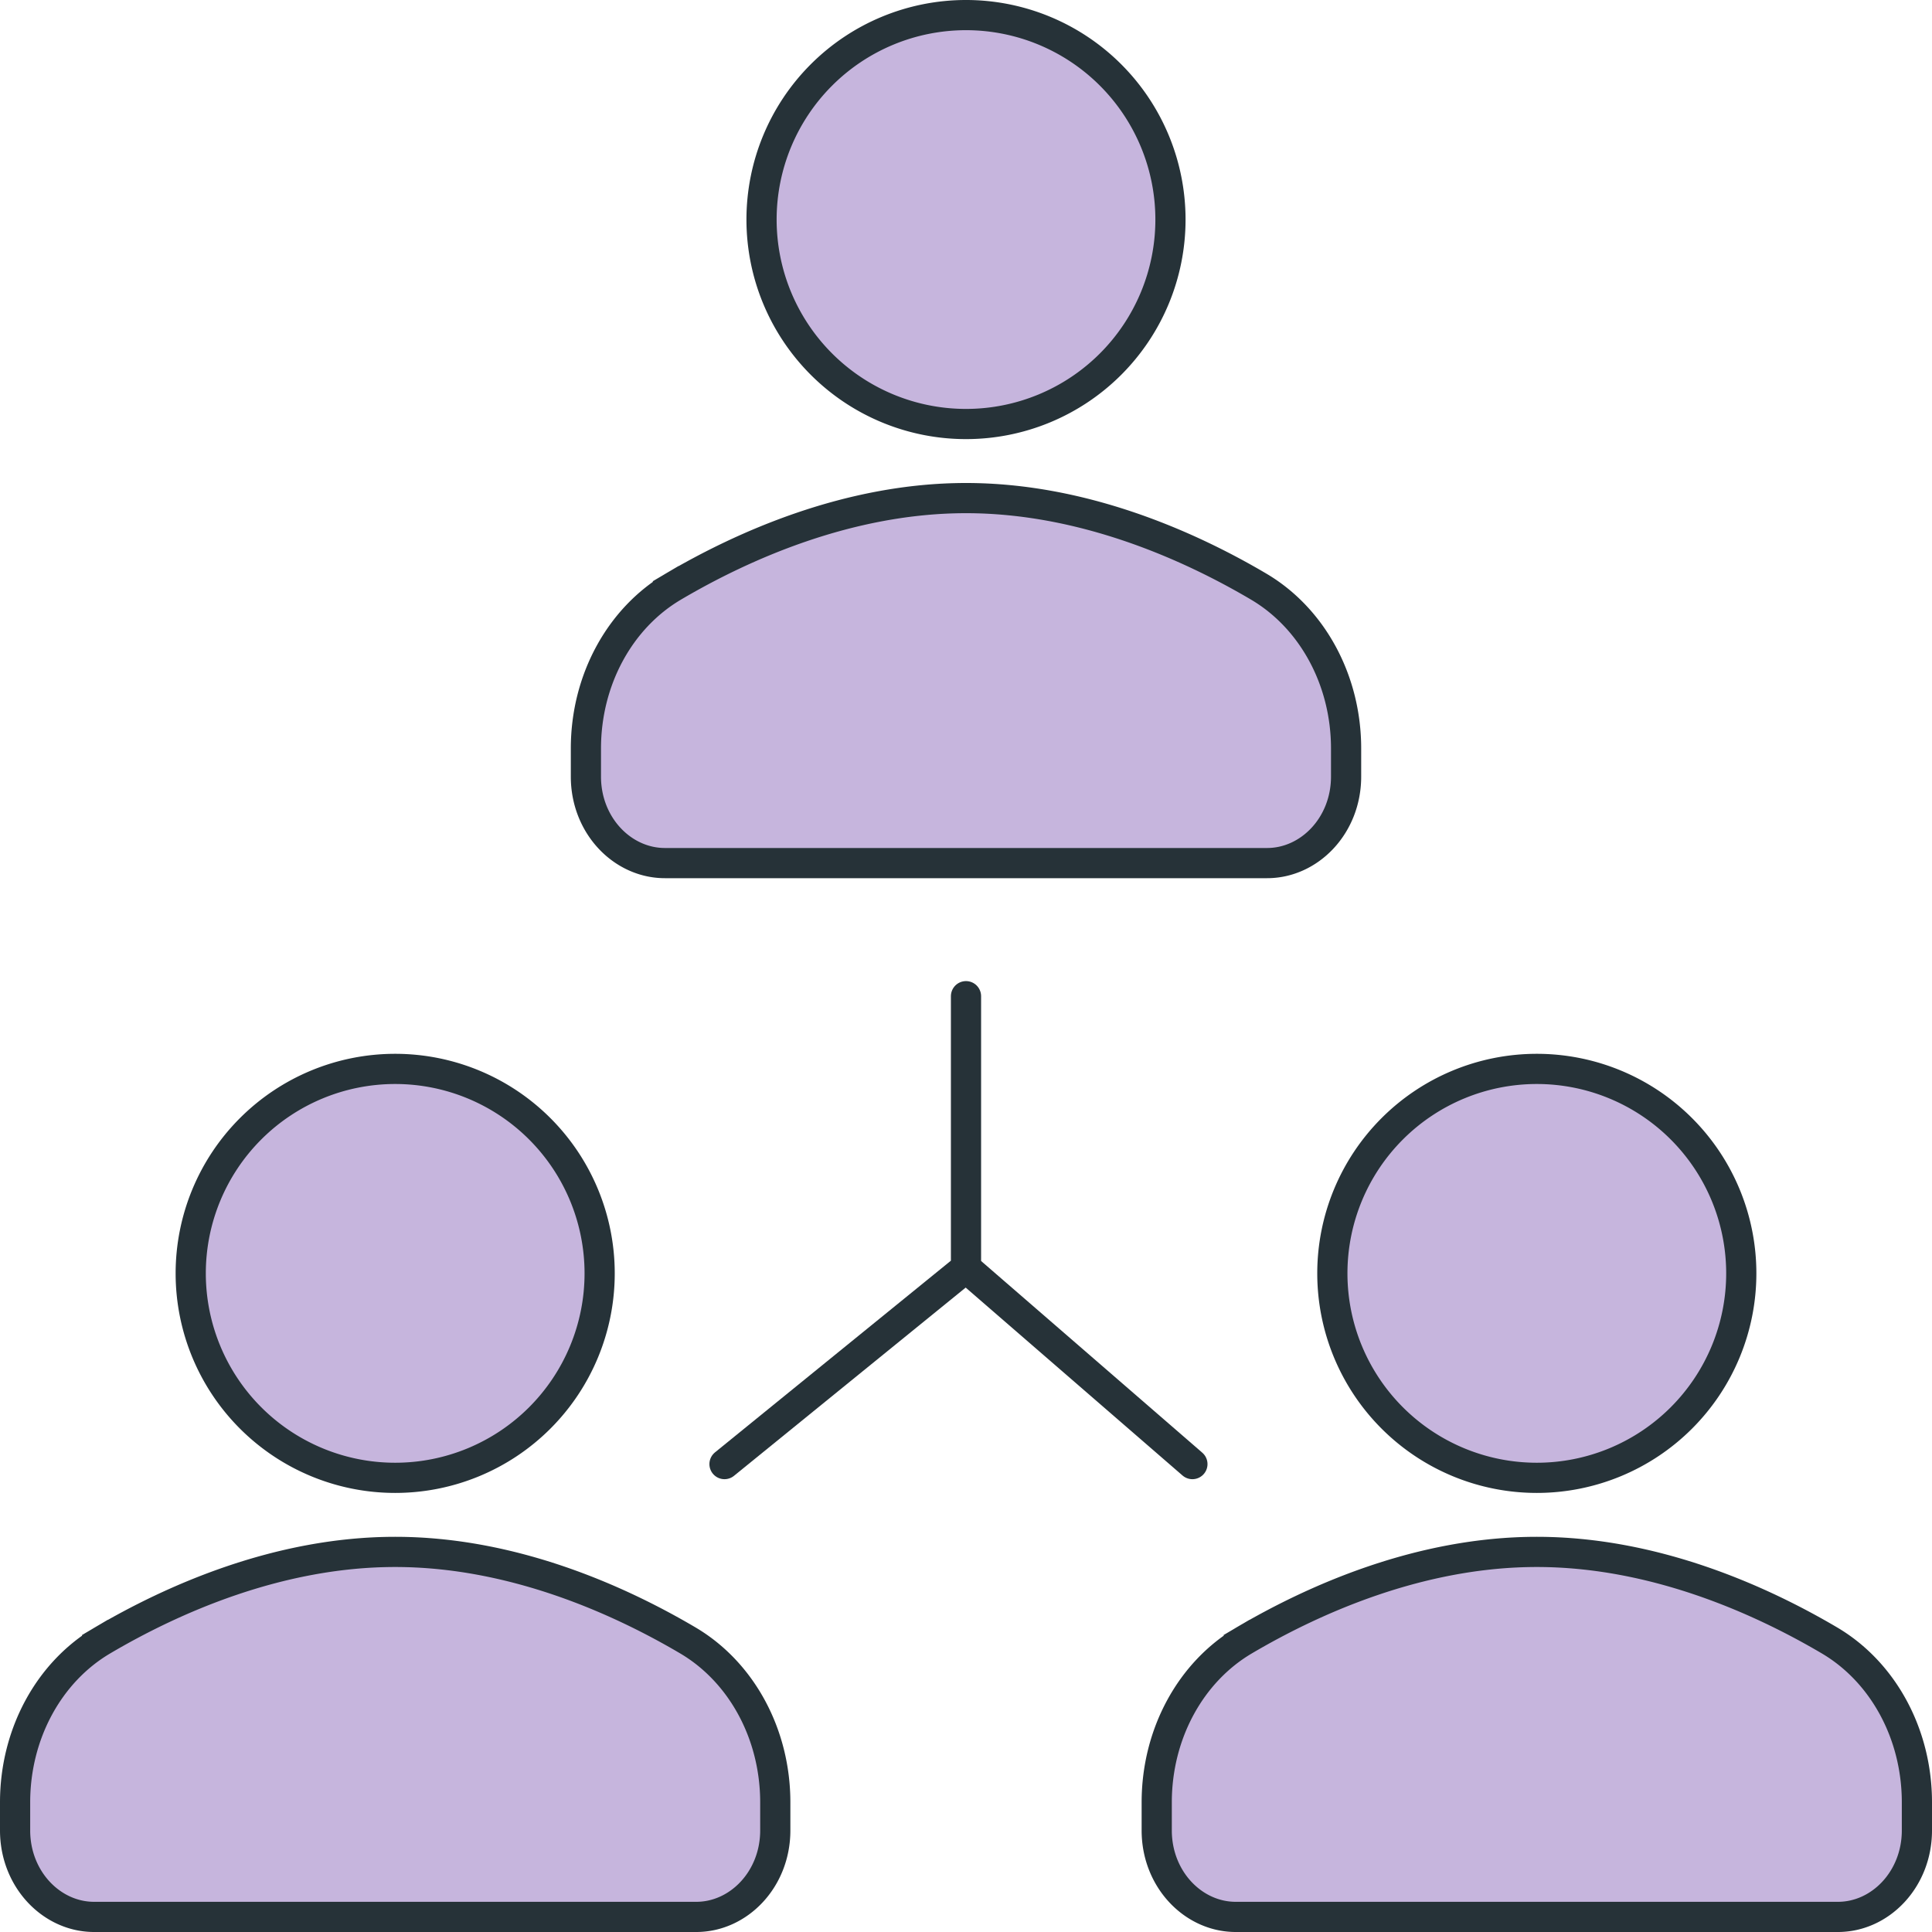 <svg width="64" height="64" fill="none" xmlns="http://www.w3.org/2000/svg"><path d="M38.773 7.273a6.773 6.773 0 11-13.546 0 6.773 6.773 0 0113.546 0zM22.305 19.432C24.592 18.084 28.112 16.5 32 16.5s7.408 1.583 9.695 2.932c1.772 1.045 2.896 3.093 2.896 5.363v.932c0 1.616-1.21 2.864-2.617 2.864H22.026c-1.408 0-2.617-1.248-2.617-2.864v-.932c0-2.27 1.124-4.318 2.896-5.363zm0 0l-.254-.43.254.43zm-2.441 22.75a6.773 6.773 0 11-13.546 0 6.773 6.773 0 0113.546 0zM3.396 54.341c2.287-1.348 5.807-2.932 9.695-2.932s7.408 1.584 9.695 2.932c1.772 1.045 2.896 3.093 2.896 5.364v.931c0 1.616-1.21 2.864-2.617 2.864H3.116C1.71 63.5.5 62.252.5 60.636v-.931c0-2.271 1.124-4.319 2.896-5.364zm0 0l-.254-.43.254.43zm54.286-12.159a6.773 6.773 0 11-13.546 0 6.773 6.773 0 0113.546 0zM41.214 54.341c2.288-1.348 5.807-2.932 9.695-2.932s7.408 1.584 9.695 2.932c1.772 1.045 2.896 3.093 2.896 5.364v.931c0 1.616-1.209 2.864-2.616 2.864h-19.95c-1.406 0-2.616-1.248-2.616-2.864v-.931c0-2.271 1.124-4.319 2.896-5.364zm0 0l-.253-.43.253.43z" fill="#C6B5DD" stroke="#263238"/><path d="M32 42v-9m0 9l7.5 6.5M32 42l-8 6.5" stroke="#263238" stroke-linecap="round" stroke-linejoin="round"/></svg>